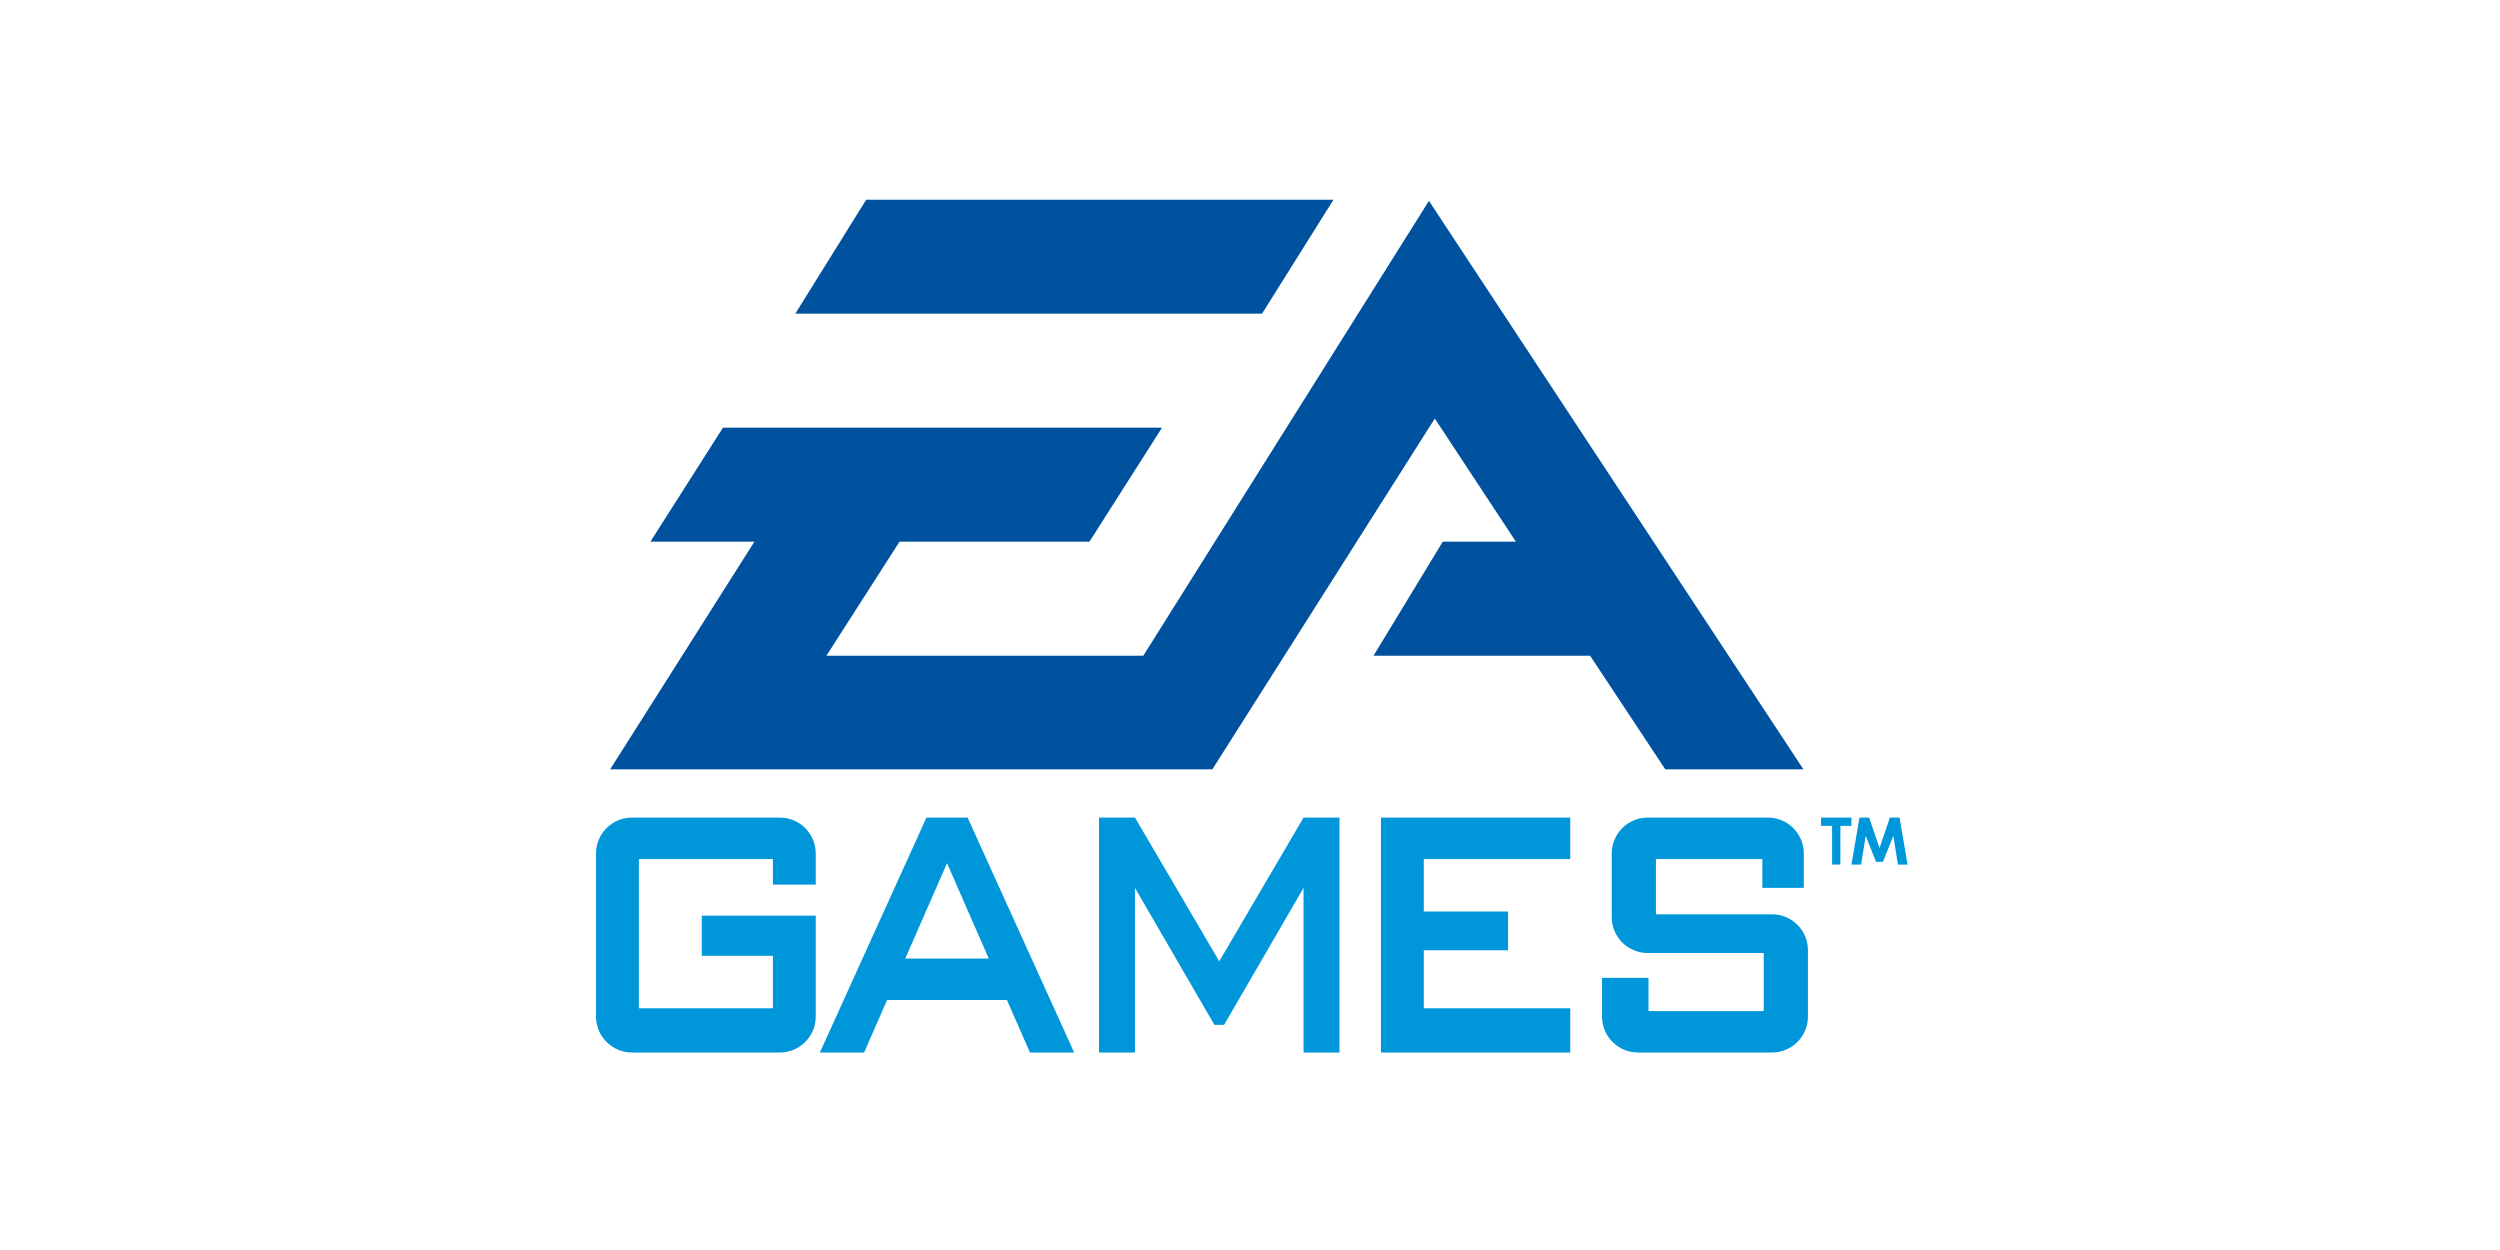 <?xml version="1.0" encoding="UTF-8" standalone="no"?>
<!-- Created by ERK -->

<svg
   width="400mm"
   height="200mm"
   viewBox="0 0 400 200"
   version="1.1"
   id="svg1"
   inkscape:version="1.4 (86a8ad7, 2024-10-11)"
   sodipodi:docname="eagames.svg"
   xml:space="preserve"
   xmlns:inkscape="http://www.inkscape.org/namespaces/inkscape"
   xmlns:sodipodi="http://sodipodi.sourceforge.net/DTD/sodipodi-0.dtd"
   xmlns="http://www.w3.org/2000/svg"
   xmlns:svg="http://www.w3.org/2000/svg"><sodipodi:namedview
     id="namedview1"
     pagecolor="#ffffff"
     bordercolor="#000000"
     borderopacity="0.25"
     inkscape:showpageshadow="2"
     inkscape:pageopacity="0.0"
     inkscape:pagecheckerboard="true"
     inkscape:deskcolor="#d1d1d1"
     inkscape:document-units="mm"
     inkscape:zoom="1.1647372"
     inkscape:cx="810.05398"
     inkscape:cy="369.61127"
     inkscape:window-width="3840"
     inkscape:window-height="2066"
     inkscape:window-x="-11"
     inkscape:window-y="-11"
     inkscape:window-maximized="1"
     inkscape:current-layer="svg1" /><defs
     id="defs1"><marker
       id="DistanceX"
       orient="auto"
       refX="0"
       refY="0"
       style="overflow:visible"><path
         d="M 3,-3 -3,3 M 0,-5 V 5"
         style="stroke:#000000;stroke-width:0.5"
         id="path1" /></marker><pattern
       id="Hatch"
       patternUnits="userSpaceOnUse"
       width="8"
       height="8"
       x="0"
       y="0"><path
         d="M8 4 l-4,4"
         stroke="#000000"
         stroke-width="0.25"
         linecap="square"
         id="path2-8" /><path
         d="M6 2 l-4,4"
         stroke="#000000"
         stroke-width="0.25"
         linecap="square"
         id="path3-8" /><path
         d="M4 0 l-4,4"
         stroke="#000000"
         stroke-width="0.25"
         linecap="square"
         id="path4" /></pattern><symbol
       id="*Model_Space" /><symbol
       id="*Paper_Space" /><symbol
       id="*Paper_Space0" /></defs><g
     id="g1"
     inkscape:label="Logo"
     transform="translate(95.364,31.962)"><path
       id="path6"
       style="clip-rule:evenodd;display:inline;fill:#00529e;fill-opacity:1;fill-rule:evenodd;stroke-width:0.305"
       d="M 43.224,0 31.88,18.23 H 106.559 L 117.989,0 Z M 133.267,0.174 87.562,72.951 H 36.865 l 11.696,-18.245 h 30.386 l 11.607,-18.237 H 20.307 L 8.702,54.705 h 16.641 l -23.089,36.428 h 96.358 l 35.591,-56.127 12.977,19.7 h -11.701 l -11.081,18.245 h 34.651 l 12.032,18.182 h 22.104 z"
       inkscape:label="EA" /><g
       inkscape:label="Games"
       id="g101"
       transform="matrix(0.117,0,0,0.117,0,5.104)"><path
         id="path22"
         style="fill:#0097da;fill-opacity:1;stroke:none;stroke-width:4.285;stroke-linecap:round;stroke-dasharray:none"
         d="m 144.628,935.433 v 54.803 H 241.89 v 71.814 H 58.583 V 857.953 H 241.89 v 34.975 h 58.582 l 2.2e-4,-42.534 c 2.2e-4,-27.136 -21.998,-49.134 -49.133,-49.134 H 49.134 C 21.998,801.26 -1.1045694e-6,823.258 0,850.394 v 222.994 c -2.3195974e-5,27.134 21.998,49.132 49.134,49.132 H 251.339 c 27.136,-2e-4 49.134,-21.998 49.133,-49.132 L 300.472,935.433 Z"
         sodipodi:nodetypes="ccccccccccccccccccc"
         inkscape:label="G" /><path
         d="m 451.853,801.259 -145.71,321.262 h 60.469 l 31.45,-71.812 h 163.873 l 31.45,71.812 H 653.86 L 508.146,801.259 Z m 28.146,62.365 57.108,130.39 H 422.892 Z"
         style="fill:#0097da;stroke:none;stroke-width:4.285;stroke-linecap:round;stroke-dasharray:none"
         id="path16"
         inkscape:label="A" /><path
         d="m 687.875,801.259 v 321.262 h 49.131 V 897.395 L 845.667,1084.72 h 13.229 L 967.558,897.395 v 225.126 h 49.131 V 801.259 H 967.558 L 852.284,997.796 737.006,801.259 Z"
         style="fill:#0097da;fill-opacity:1;stroke:none;stroke-width:4.285;stroke-linecap:round;stroke-dasharray:none"
         id="path13"
         inkscape:label="M" /><path
         d="m 1073.389,801.259 v 321.262 h 258.889 v -60.474 h -200.306 v -79.372 h 115.269 v -52.913 h -115.269 v -71.807 h 200.306 v -56.696 z"
         style="fill:#0097da;fill-opacity:1;stroke:none;stroke-width:4.285;stroke-linecap:round;stroke-dasharray:none"
         id="path14"
         inkscape:label="E" /><path
         id="path80"
         style="fill:#0097da;fill-opacity:1;stroke:none;stroke-width:4.285;stroke-linecap:round;stroke-dasharray:none"
         d="m 1439.28,1065.83 h 157.57 v -79.373 l -158.74,-1.5e-4 c -27.136,-1.9e-4 -49.134,-21.998 -49.132,-49.134 v -86.929 c 0,-27.136 21.996,-49.134 49.132,-49.134 h 164.41 c 27.136,-5e-5 49.134,21.998 49.132,49.134 V 897.397 h -56.69 v -39.444 h -145.51 v 75.59 l 158.739,1.5e-4 c 27.135,1.9e-4 49.133,21.998 49.132,49.134 v 90.711 c 0,27.134 -21.997,49.132 -49.132,49.132 H 1424.881 c -27.135,-2e-4 -49.133,-21.998 -49.132,-49.132 l 10e-4,-52.918 h 63.53 z"
         sodipodi:nodetypes="ccccccccccccccccccccccc"
         inkscape:label="S" /><path
         d="m 1675.238,801.259 v 11.338 h 15.121 v 52.913 h 11.343 v -52.913 h 15.121 v -11.338 z"
         style="fill:#0097da;fill-opacity:1;stroke:none;stroke-width:4.285;stroke-linecap:round;stroke-dasharray:none"
         id="path10"
         inkscape:label="T" /><path
         d="m 1727.81,801.259 -11.002,64.252 h 13.229 l 6.271,-39.263 14.168,35.485 h 9.451 l 14.168,-35.485 6.271,39.263 h 13.229 l -10.988,-64.252 h -13.229 l -14.173,41.575 -14.177,-41.575 z"
         style="fill:#0097da;fill-opacity:1;stroke:none;stroke-width:4.285;stroke-linecap:round;stroke-dasharray:none"
         id="path11"
         inkscape:label="M" /></g></g></svg>
